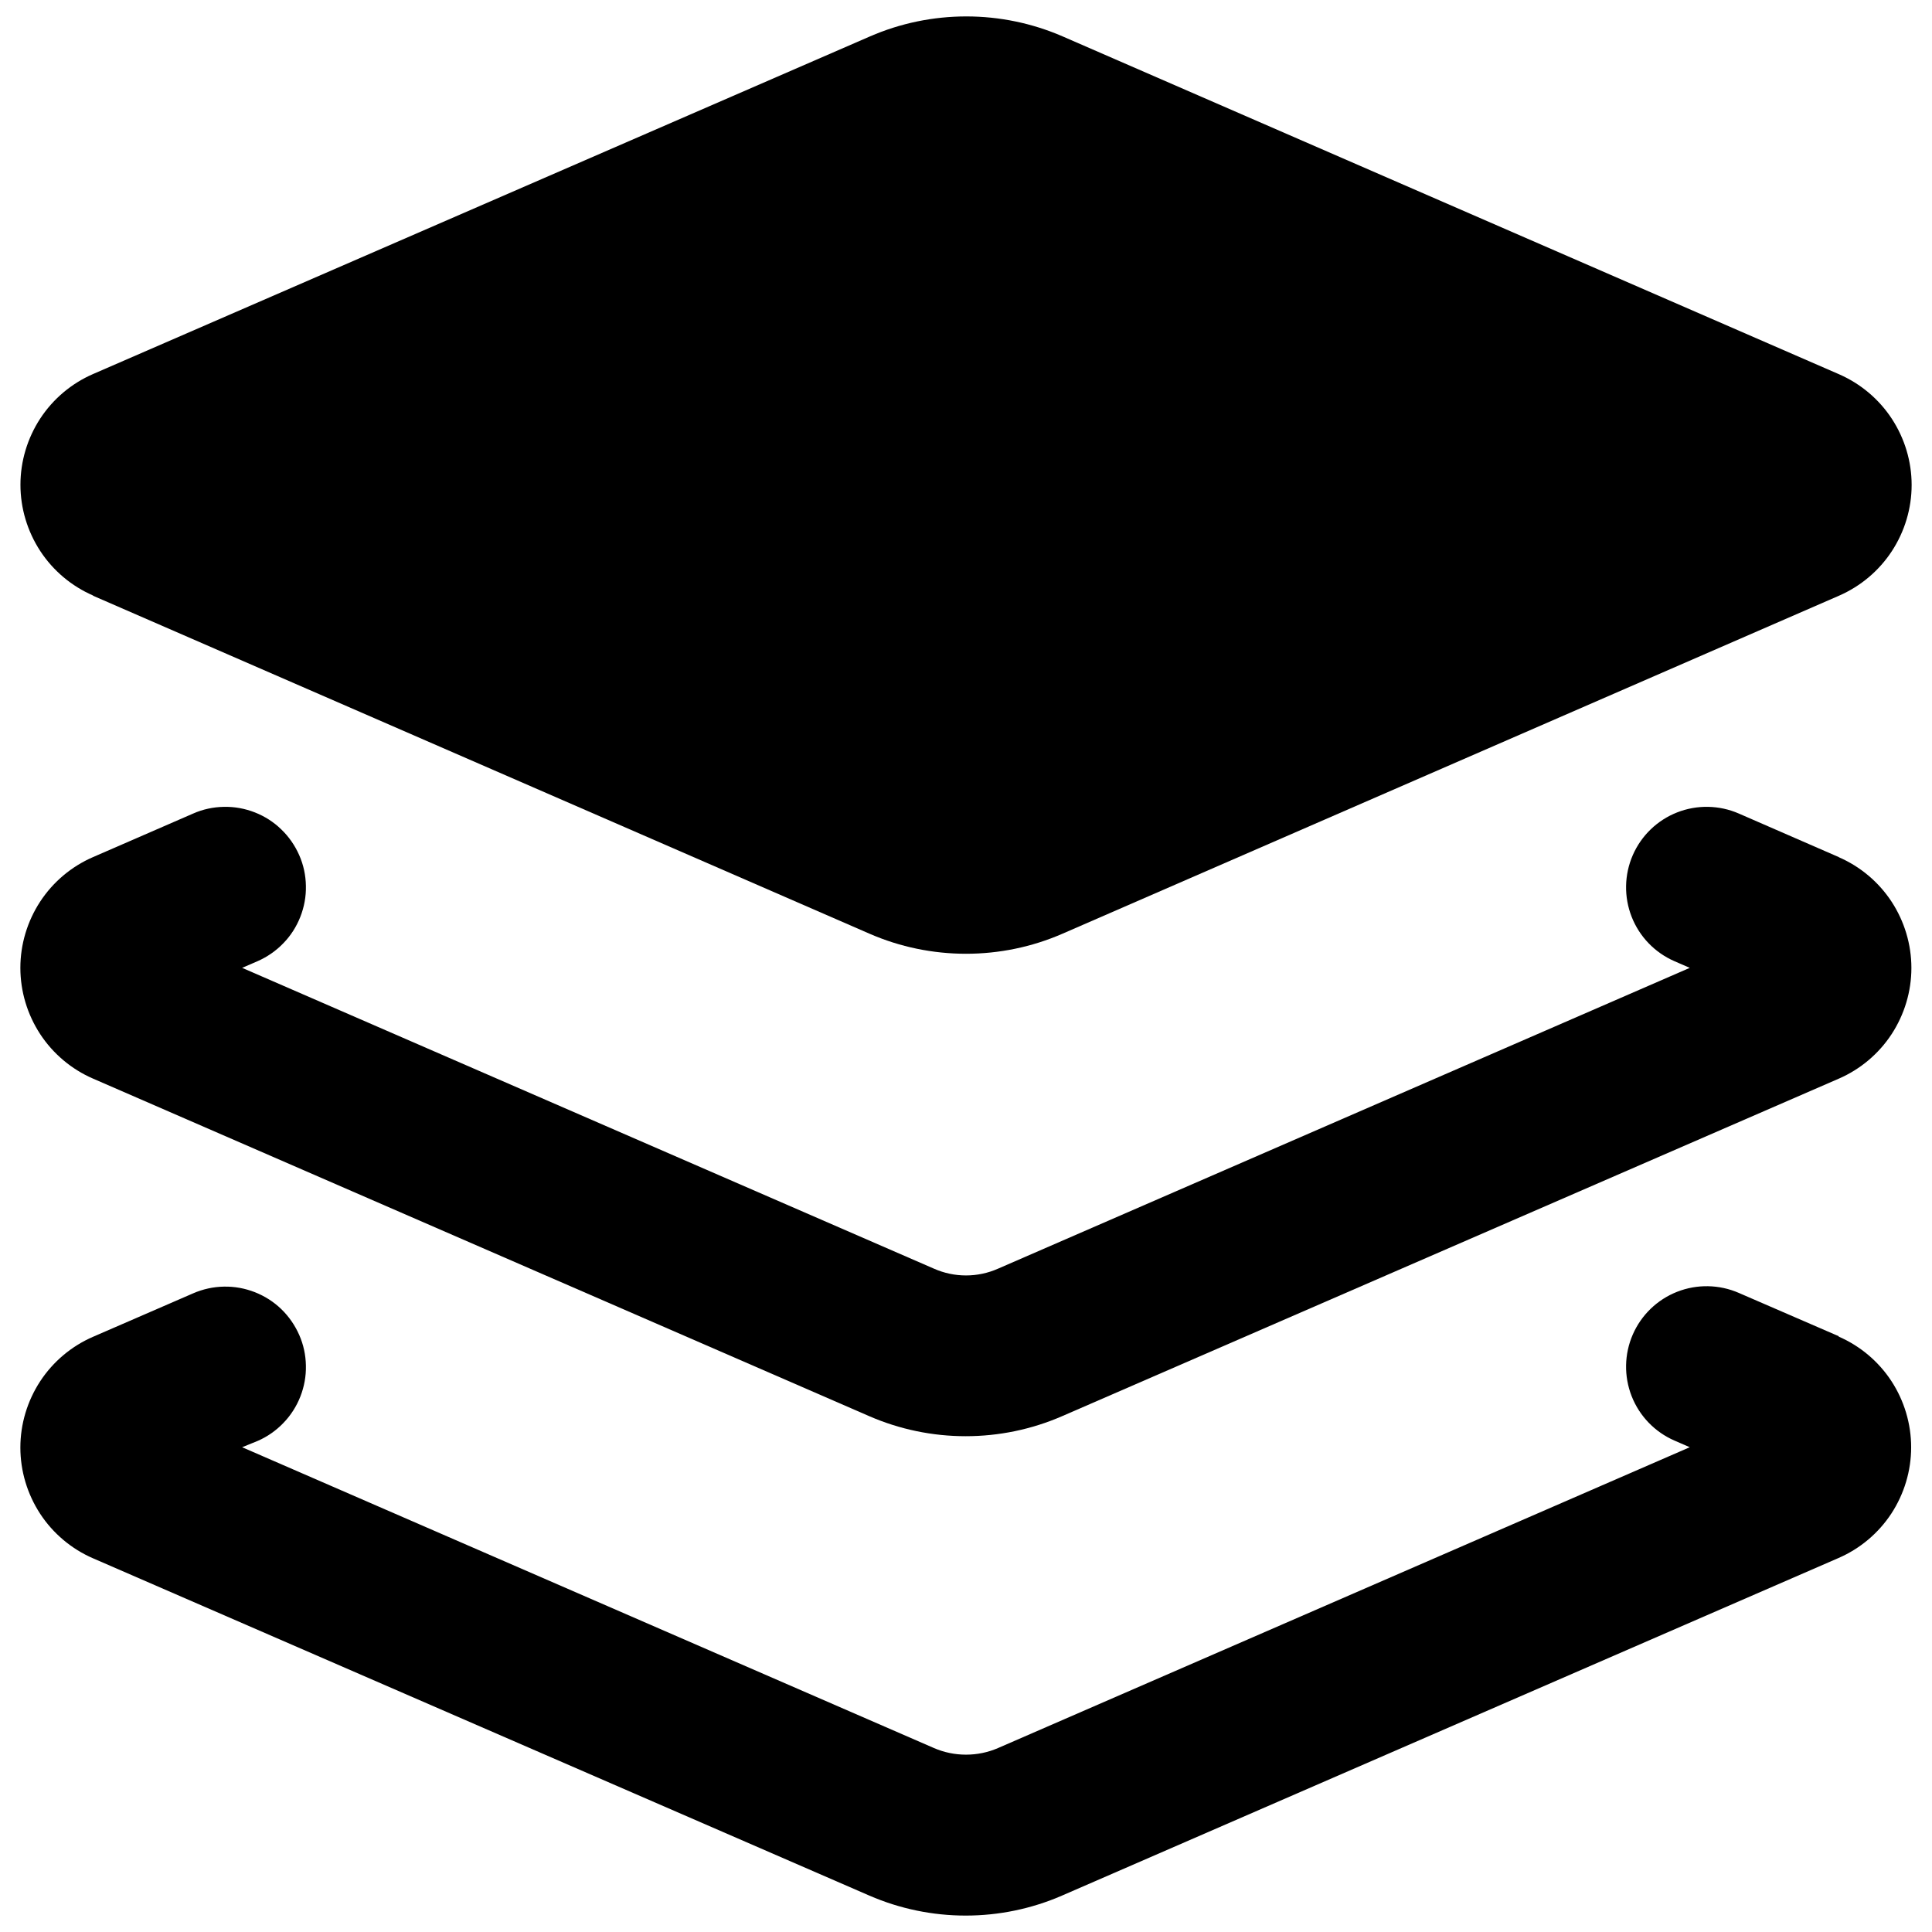 <svg width="24" height="24" viewBox="0 0 24 24" xmlns="http://www.w3.org/2000/svg">
  <path d="M1.155 7.4L10.804 11.6C11.181 11.764 11.589 11.848 12 11.848C12.411 11.848 12.819 11.764 13.196 11.6L22.845 7.4C23.113 7.283 23.341 7.091 23.501 6.847C23.661 6.602 23.747 6.317 23.747 6.024C23.747 5.732 23.661 5.447 23.501 5.202C23.341 4.958 23.113 4.766 22.845 4.649L13.2 0.452C12.822 0.288 12.415 0.204 12.004 0.204C11.593 0.204 11.185 0.288 10.808 0.452L1.157 4.646C0.889 4.762 0.66 4.955 0.5 5.199C0.34 5.444 0.254 5.73 0.254 6.022C0.254 6.314 0.34 6.6 0.5 6.845C0.66 7.089 0.889 7.282 1.157 7.398L1.155 7.4Z"/>
  <path d="M22.844 10.648L21.6 10.106C21.357 10 21.081 9.995 20.834 10.092C20.587 10.189 20.389 10.38 20.283 10.623C20.177 10.866 20.172 11.142 20.269 11.389C20.366 11.636 20.557 11.834 20.8 11.94L20.991 12.023L12.4 15.759C12.274 15.815 12.138 15.844 12 15.844C11.862 15.844 11.726 15.815 11.6 15.759L3.008 12.023L3.2 11.94C3.32 11.887 3.429 11.812 3.52 11.717C3.612 11.623 3.683 11.511 3.731 11.389C3.779 11.266 3.803 11.136 3.8 11.004C3.798 10.873 3.77 10.743 3.717 10.623C3.664 10.503 3.589 10.394 3.494 10.303C3.4 10.211 3.288 10.14 3.166 10.092C3.043 10.044 2.913 10.02 2.781 10.023C2.65 10.025 2.52 10.053 2.4 10.106L1.156 10.647C0.888 10.763 0.659 10.956 0.499 11.2C0.339 11.445 0.253 11.731 0.253 12.023C0.253 12.315 0.339 12.601 0.499 12.846C0.659 13.09 0.888 13.283 1.156 13.399L10.8 17.593C11.178 17.757 11.585 17.841 11.996 17.841C12.407 17.841 12.815 17.757 13.192 17.593L22.841 13.4C23.109 13.284 23.338 13.091 23.498 12.847C23.658 12.602 23.744 12.316 23.744 12.024C23.744 11.732 23.658 11.446 23.498 11.201C23.338 10.957 23.109 10.764 22.841 10.648H22.844Z"/>
  <path d="M22.844 16.6L21.6 16.061C21.357 15.955 21.081 15.95 20.834 16.047C20.587 16.144 20.389 16.335 20.283 16.578C20.177 16.821 20.172 17.097 20.269 17.344C20.366 17.591 20.557 17.789 20.8 17.895L20.991 17.978L12.4 21.714C12.274 21.769 12.138 21.797 12 21.797C11.862 21.797 11.726 21.769 11.6 21.714L3.008 17.978L3.2 17.9C3.32 17.848 3.429 17.772 3.52 17.677C3.612 17.582 3.683 17.471 3.731 17.349C3.779 17.226 3.803 17.096 3.8 16.964C3.798 16.833 3.77 16.703 3.717 16.583C3.664 16.463 3.589 16.354 3.494 16.262C3.4 16.171 3.288 16.1 3.166 16.052C3.043 16.004 2.913 15.98 2.781 15.983C2.65 15.985 2.52 16.014 2.4 16.066L1.156 16.606C0.888 16.722 0.659 16.915 0.499 17.159C0.339 17.404 0.253 17.69 0.253 17.982C0.253 18.274 0.339 18.56 0.499 18.805C0.659 19.049 0.888 19.242 1.156 19.358L10.8 23.548C11.178 23.712 11.585 23.796 11.996 23.796C12.407 23.796 12.815 23.712 13.192 23.548L22.837 19.355C23.105 19.239 23.334 19.047 23.495 18.802C23.655 18.557 23.741 18.271 23.741 17.979C23.741 17.686 23.655 17.4 23.495 17.155C23.334 16.91 23.105 16.718 22.837 16.602L22.844 16.6Z"/>
</svg>
